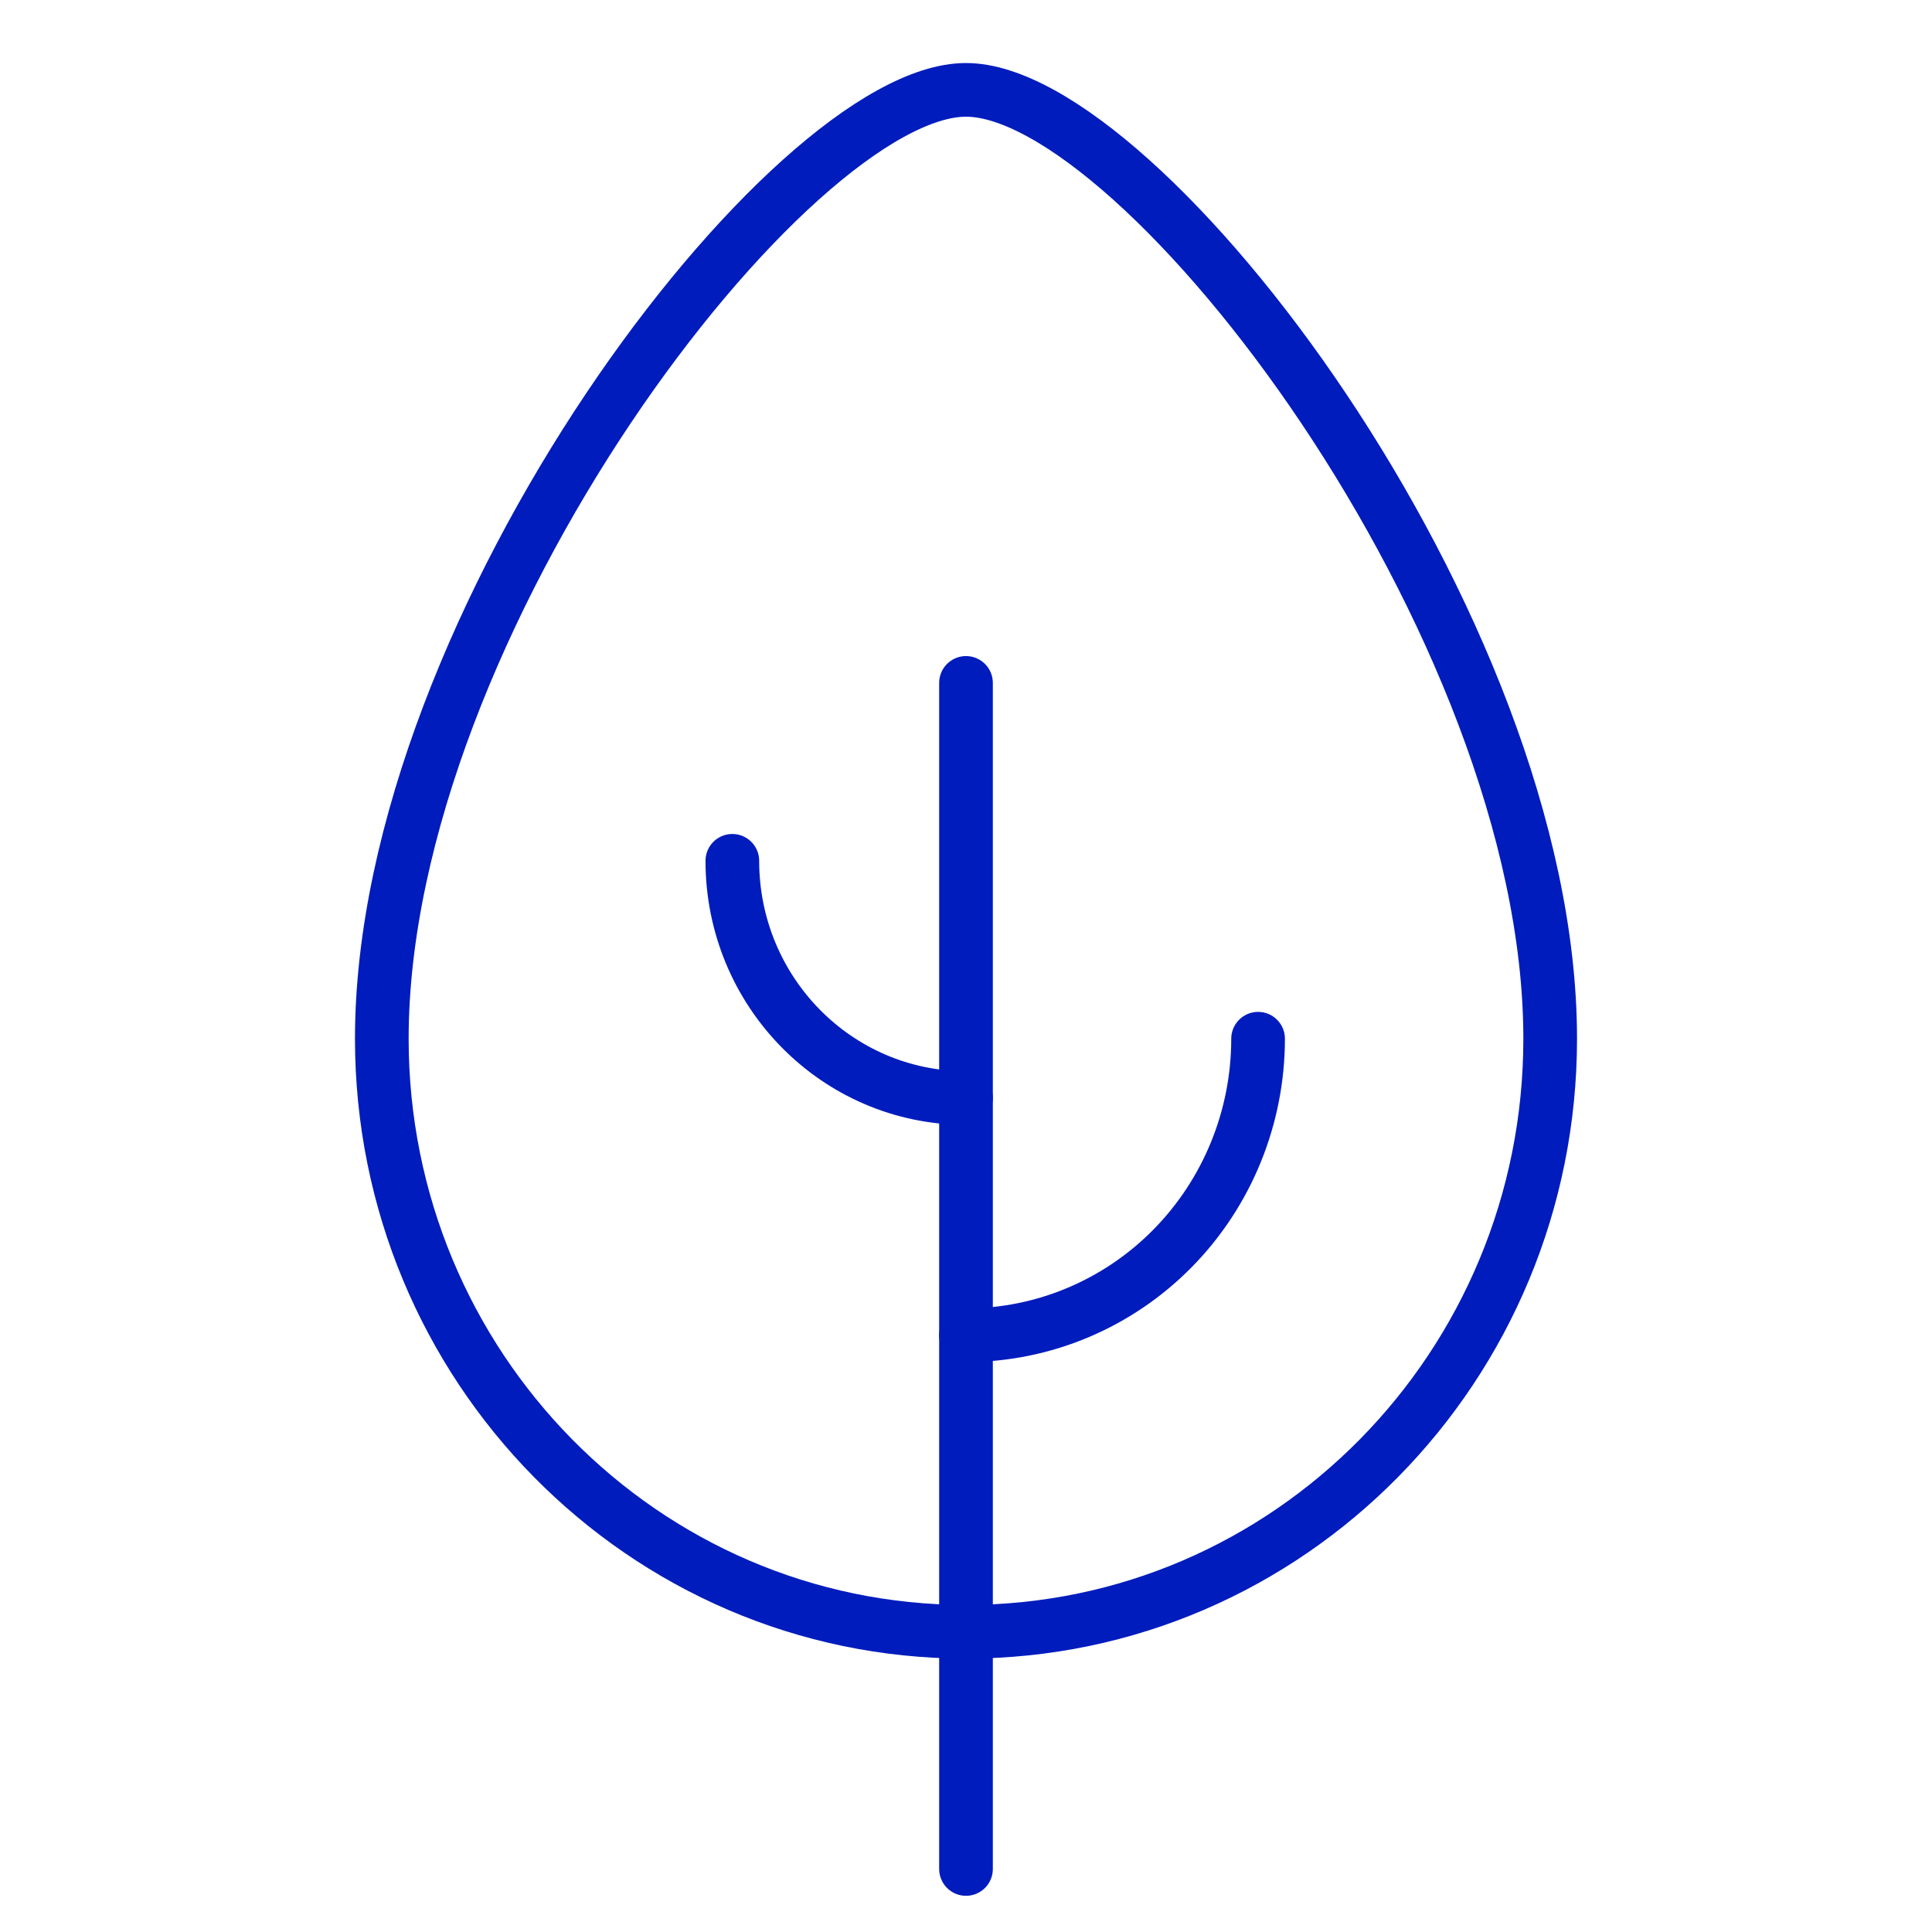 <?xml version="1.0" encoding="UTF-8"?>
<svg width="72px" height="72px" viewBox="0 0 72 72" version="1.1" xmlns="http://www.w3.org/2000/svg" xmlns:xlink="http://www.w3.org/1999/xlink">
    <!-- Generator: Sketch 53.1 (72631) - https://sketchapp.com -->
    <title>icon-green</title>
    <desc>Created with Sketch.</desc>
    <g id="icon-green" stroke="none" stroke-width="1" fill="none" fill-rule="evenodd" stroke-linecap="round" stroke-linejoin="round">
        <g id="Group" transform="translate(14, 3)" stroke="#001CBD" stroke-width="2">
            <g id="Regular">
                <path d="M43.771,35.71 C43.771,47.916 34.024,57.811 22,57.811 C9.976,57.811 0.229,47.916 0.229,35.71 C0.229,20.24 15.469,0.349 22,0.349 C28.531,0.349 43.771,20.24 43.771,35.71 Z" id="Shape"></path>
                <path d="M22,22.45 L22,66.651" id="Shape"></path>
                <path d="M32.885,35.71 C32.885,38.641 31.739,41.452 29.697,43.524 C27.656,45.596 24.887,46.76 22,46.76" id="Shape"></path>
                <path d="M22,37.92 C17.191,37.92 13.292,33.962 13.292,29.08" id="Shape"></path>
            </g>
        </g>
    </g>
</svg>